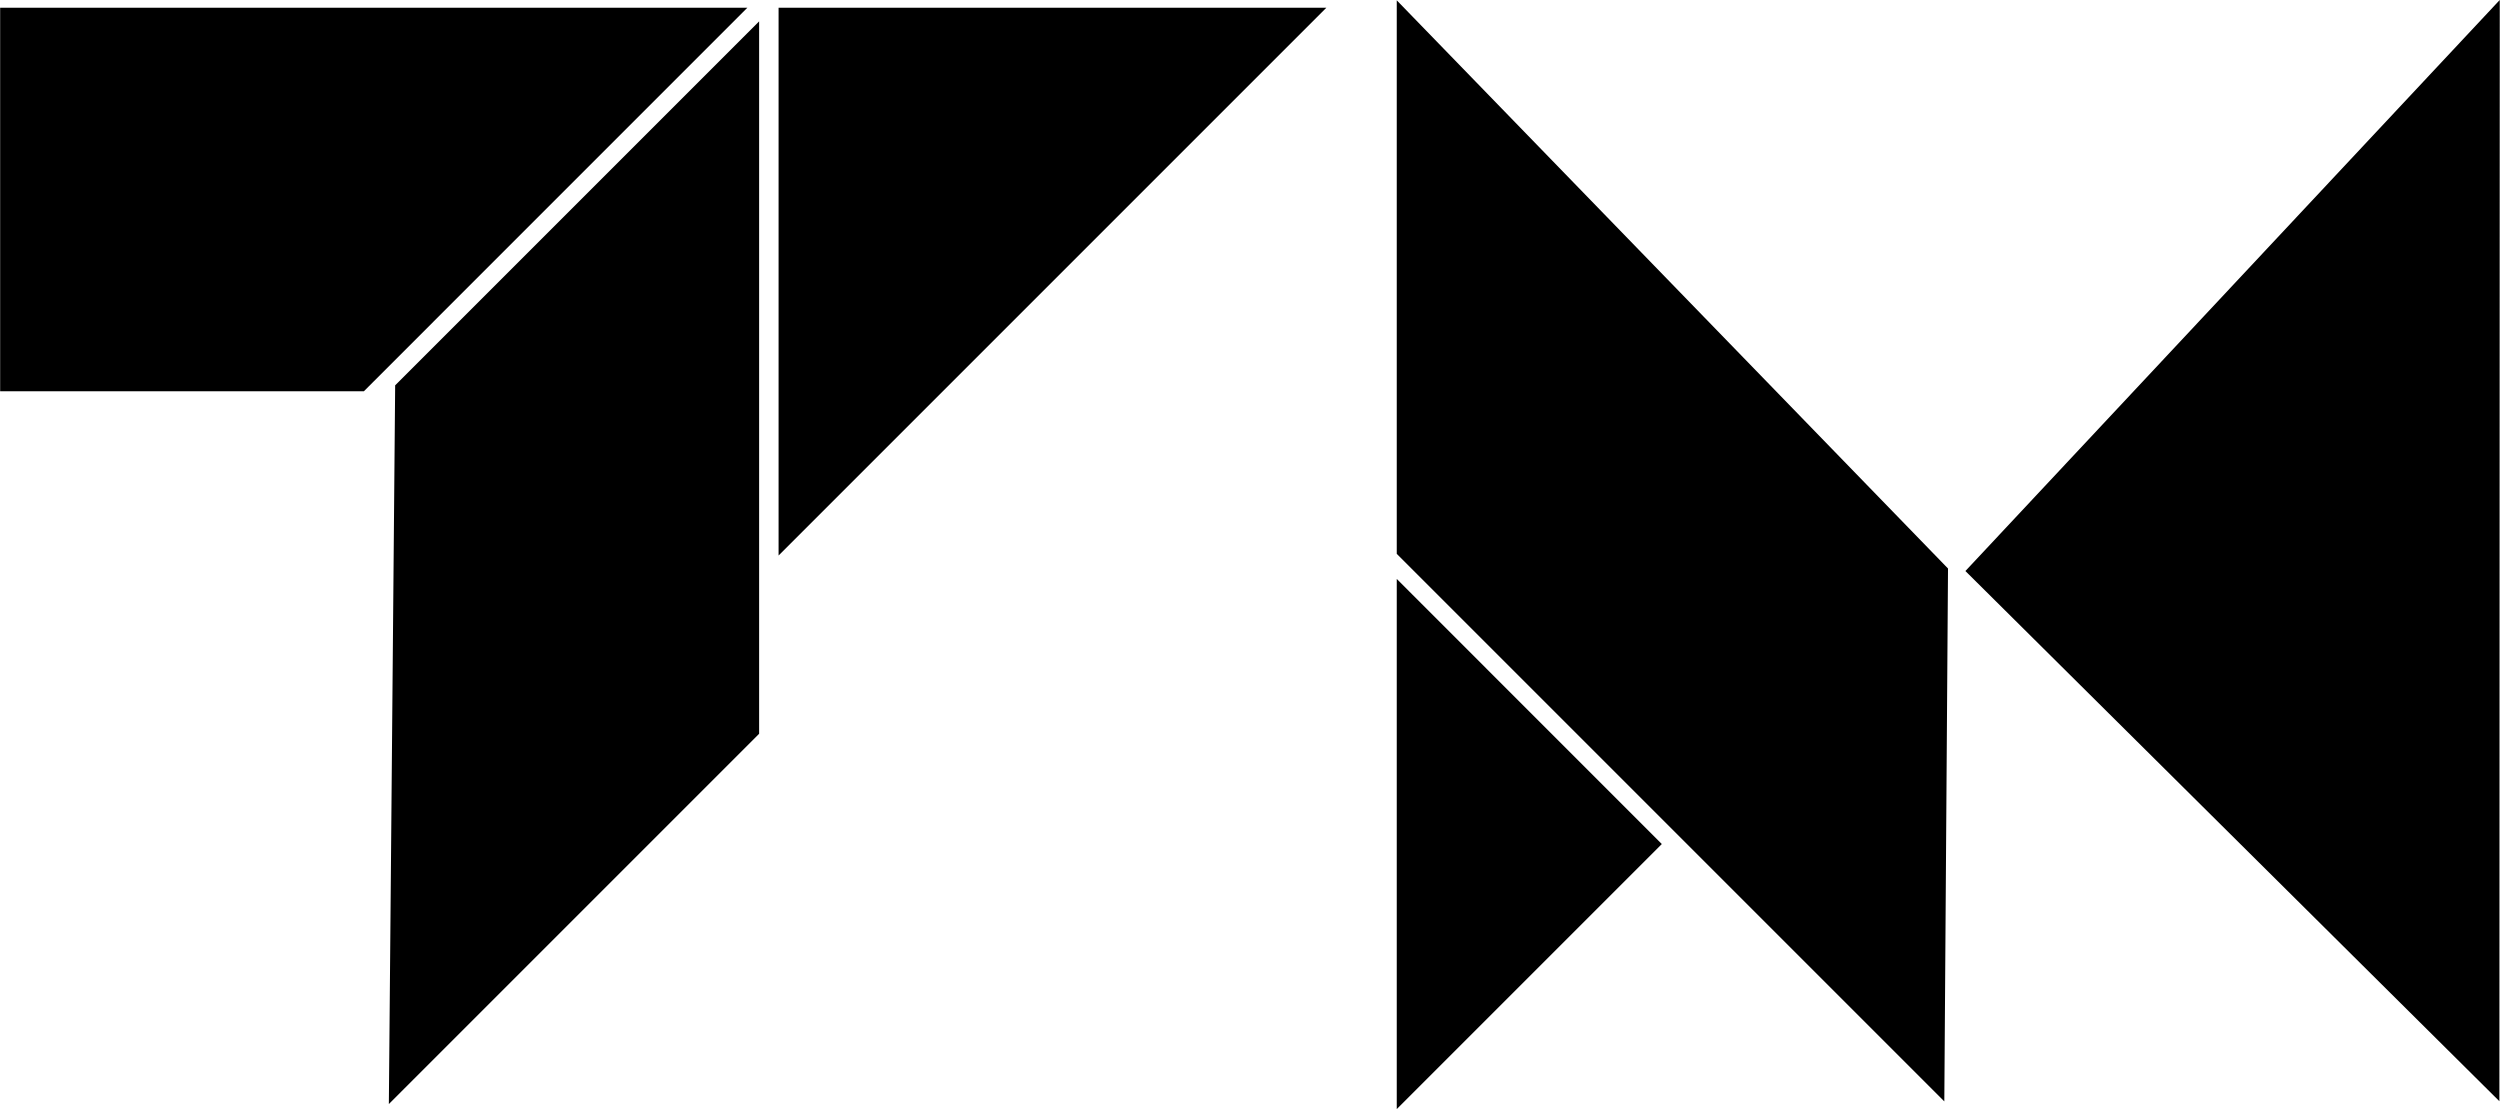 <svg id="calque_1" data-name="calque 1" xmlns="http://www.w3.org/2000/svg" viewBox="0 0 493.43 218.91"><defs><style>.cls-1{stroke:#000;stroke-miterlimit:10;stroke-width:2px;}</style></defs><path class="cls-1" d="M1104.21,538.45l103,102.27.07-212.42Z" transform="translate(-714.9 -425.77)"/><path class="cls-1" d="M991.58,534.67l106.09,106.09.71-102.38L991.58,428.3Z" transform="translate(-714.9 -425.77)"/><path class="cls-1" d="M991.58,542.45v99.81l49.9-49.9Z" transform="translate(-714.9 -425.77)"/><path class="cls-1" d="M793.89,502.24l-1.22,139,71.06-71.06V432.4Z" transform="translate(-714.9 -425.77)"/><path class="cls-1" d="M869.57,533V428.3h104.7Z" transform="translate(-714.9 -425.77)"/><path class="cls-1" d="M786.3,502H715.93l0-73.71H860Z" transform="translate(-714.9 -425.77)"/></svg>